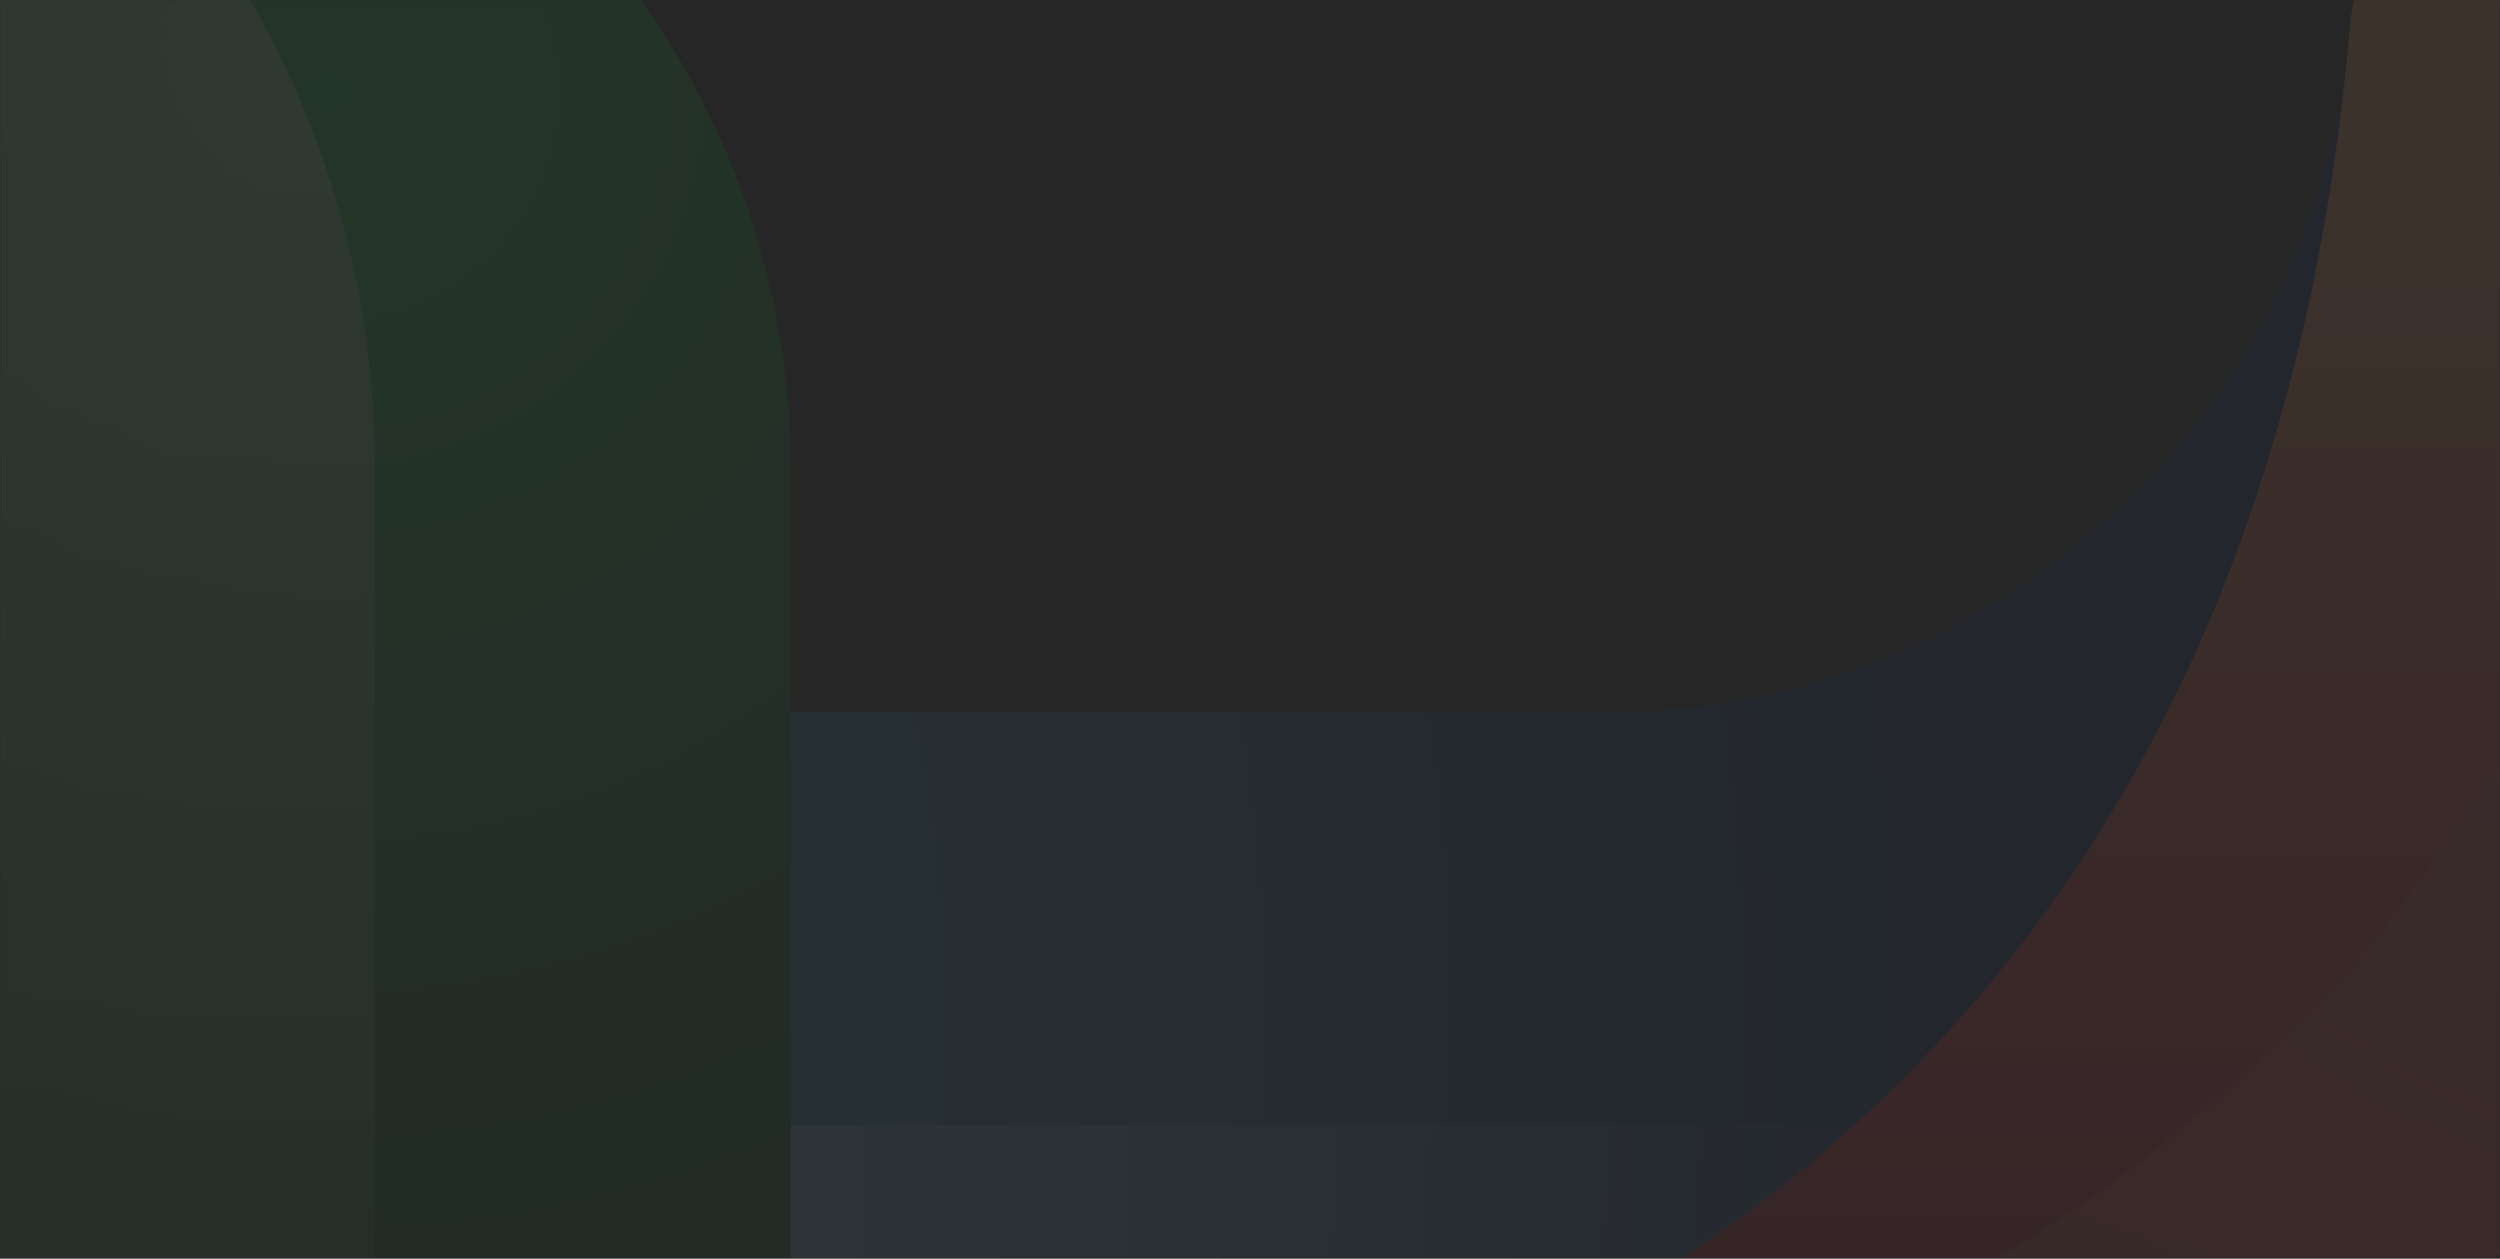 <svg width="1440" height="725" viewBox="0 0 1440 725" fill="none" xmlns="http://www.w3.org/2000/svg">
<rect width="1440" height="725" fill="#262626"/>
<mask id="mask0" mask-type="alpha" maskUnits="userSpaceOnUse" x="0" y="0" width="1440" height="725">
<rect width="1440" height="725" fill="#262626"/>
</mask>
<g mask="url(#mask0)">
<g opacity="0.1">
<path d="M1353.29 18.888C1335.47 238.524 1147.55 410.36 924.606 410.36L-93.096 410.361C-355.941 410.361 -569 621.647 -569 882.306L458.465 882.306C510.57 882.064 1278.24 863.428 1353.29 18.888Z" fill="url(#paint0_radial)"/>
<path d="M1353.26 18.888C1278.22 863.428 510.546 882.064 458.319 882.306L912.99 882.306C1138.37 882.306 1358.27 803.89 1526.54 655.167C1702.63 499.667 1809.89 284.993 1827.82 53.013C1828.31 46.842 1828.56 40.791 1828.56 34.741C1828.56 -90.627 1728.5 -196.27 1598.66 -200.869C1471.87 -205.104 1363.39 -106.722 1353.26 18.888Z" fill="url(#paint1_linear)"/>
<path d="M610.391 882.306L913.139 882.306C1138.52 882.306 1358.41 803.89 1526.69 655.167C1702.77 499.667 1810.03 284.993 1827.97 53.013C1828.46 46.842 1828.7 40.791 1828.7 34.741C1828.7 -90.627 1728.64 -196.27 1598.81 -200.869C1598.81 715.794 922.657 863.065 610.391 882.306Z" fill="url(#paint2_radial)"/>
<path d="M1067.99 648.027L-96.757 648.027C-229.156 648.027 -357.04 696.069 -456.247 783.197L-569 882.306L455.536 882.306L458.343 882.306C491.778 882.185 817.711 874.44 1067.99 648.027Z" fill="url(#paint3_linear)"/>
<path d="M-20.385 882.306L455.519 882.306L455.519 271.076C455.519 10.418 242.461 -200.869 -20.385 -200.869L-20.385 882.306Z" fill="url(#paint4_radial)"/>
<path d="M79.555 -88.933L-20.385 -200.869L-20.385 882.306L215.859 882.306L215.859 267.567C215.859 136.27 167.414 9.449 79.555 -88.933Z" fill="url(#paint5_linear)"/>
</g>
</g>
<defs>
<radialGradient id="paint0_radial" cx="0" cy="0" r="1" gradientUnits="userSpaceOnUse" gradientTransform="translate(-234.212 577.13) rotate(-90) scale(1383.04 1394.64)">
<stop offset="0.073" stop-color="#43C8EF"/>
<stop offset="0.201" stop-color="#3EBAE3"/>
<stop offset="0.443" stop-color="#2F94C4"/>
<stop offset="0.773" stop-color="#195992"/>
<stop offset="0.958" stop-color="#0B3474"/>
</radialGradient>
<linearGradient id="paint1_linear" x1="1143.49" y1="882.33" x2="1143.49" y2="-200.855" gradientUnits="userSpaceOnUse">
<stop stop-color="#6F010E"/>
<stop offset="0.007" stop-color="#740310"/>
<stop offset="0.077" stop-color="#A21321"/>
<stop offset="0.143" stop-color="#C7202E"/>
<stop offset="0.205" stop-color="#E12938"/>
<stop offset="0.261" stop-color="#F02F3E"/>
<stop offset="0.304" stop-color="#F63140"/>
<stop offset="0.342" stop-color="#F73E43"/>
<stop offset="0.497" stop-color="#F96C4E"/>
<stop offset="0.644" stop-color="#FB9057"/>
<stop offset="0.781" stop-color="#FCAB5E"/>
<stop offset="0.904" stop-color="#FDBA62"/>
<stop offset="1" stop-color="#FDC063"/>
</linearGradient>
<radialGradient id="paint2_radial" cx="0" cy="0" r="1" gradientUnits="userSpaceOnUse" gradientTransform="translate(1802.86 -107.027) rotate(-90) scale(1339.88 1351.12)">
<stop stop-color="white" stop-opacity="0.4"/>
<stop offset="0.048" stop-color="#FCEAE8" stop-opacity="0.442"/>
<stop offset="0.16" stop-color="#F7BCB9" stop-opacity="0.54"/>
<stop offset="0.272" stop-color="#F29791" stop-opacity="0.638"/>
<stop offset="0.382" stop-color="#EF7A73" stop-opacity="0.735"/>
<stop offset="0.488" stop-color="#EC655D" stop-opacity="0.828"/>
<stop offset="0.591" stop-color="#EB584F" stop-opacity="0.918"/>
<stop offset="0.684" stop-color="#EA544B"/>
<stop offset="1" stop-color="#EA544B" stop-opacity="0.2"/>
</radialGradient>
<linearGradient id="paint3_linear" x1="-571.947" y1="765.193" x2="1067.85" y2="765.193" gradientUnits="userSpaceOnUse">
<stop stop-color="white" stop-opacity="0.8"/>
<stop offset="0.116" stop-color="white" stop-opacity="0.713"/>
<stop offset="1" stop-color="white" stop-opacity="0.05"/>
</linearGradient>
<radialGradient id="paint4_radial" cx="0" cy="0" r="1" gradientUnits="userSpaceOnUse" gradientTransform="translate(189.295 56.061) rotate(-90) scale(869.07 876.36)">
<stop stop-color="#16C940"/>
<stop offset="0.34" stop-color="#0D9733"/>
<stop offset="0.756" stop-color="#045F24"/>
<stop offset="0.958" stop-color="#00491E"/>
</radialGradient>
<linearGradient id="paint5_linear" x1="97.733" y1="882.33" x2="97.733" y2="-200.855" gradientUnits="userSpaceOnUse">
<stop stop-color="white" stop-opacity="0.1"/>
<stop offset="1" stop-color="white" stop-opacity="0.6"/>
</linearGradient>
</defs>
</svg>
